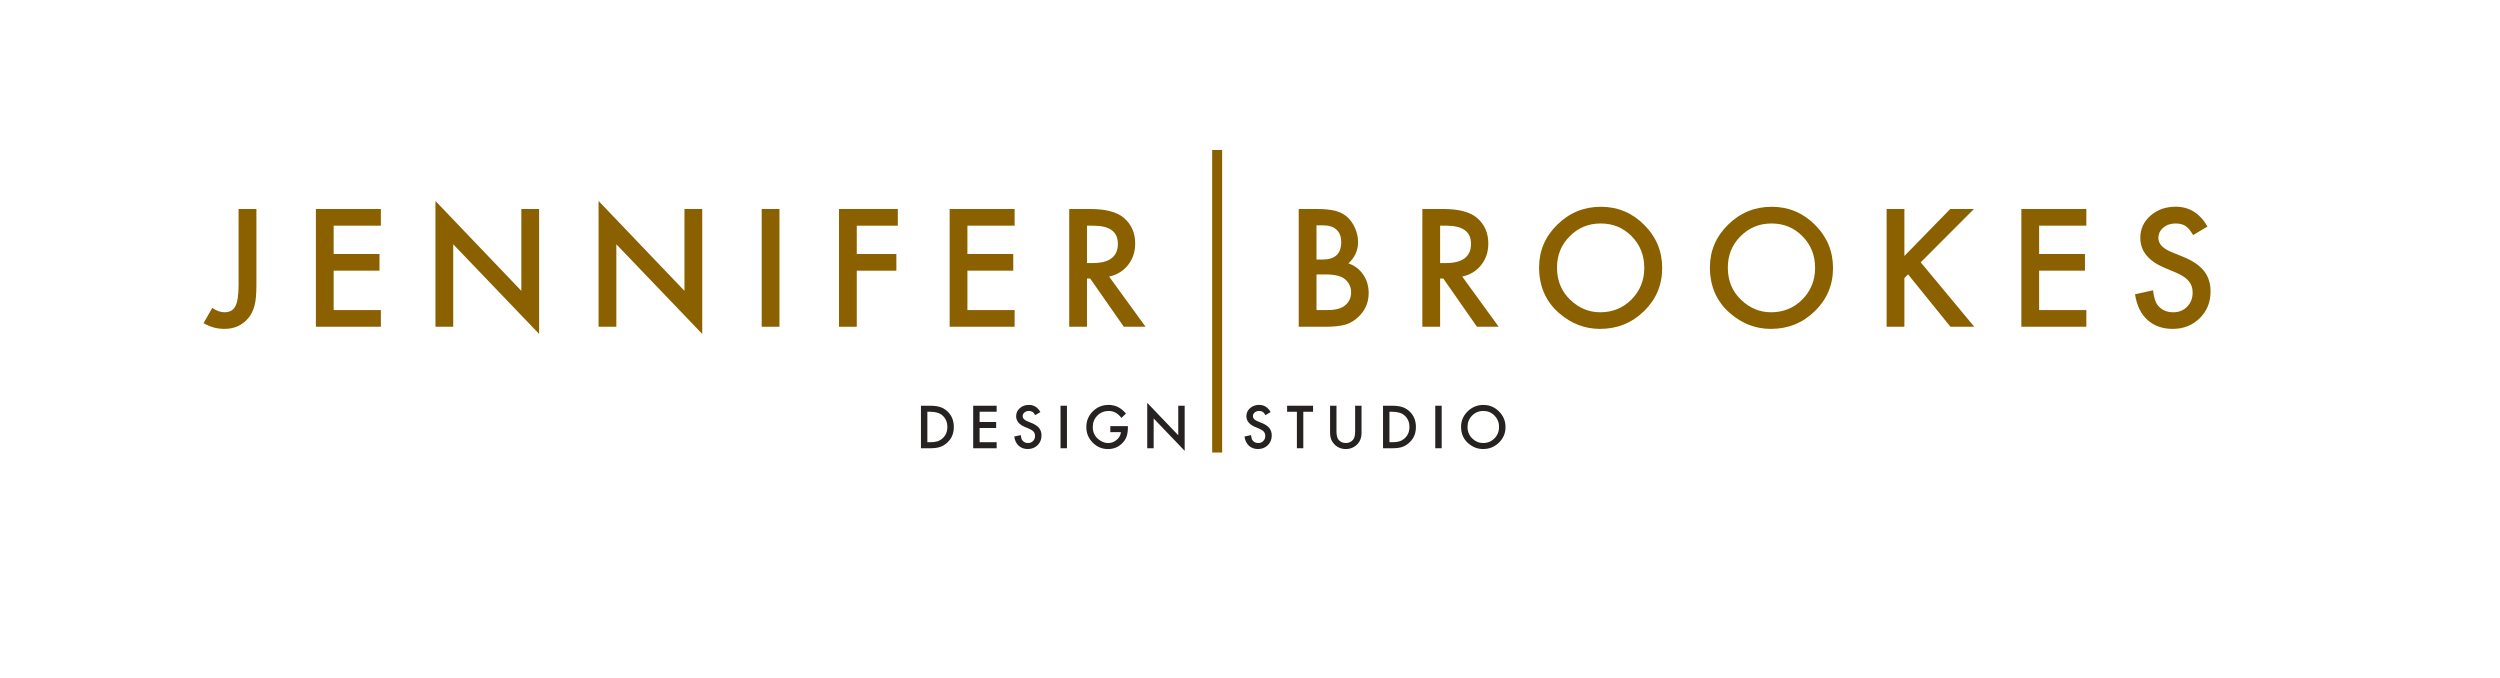<?xml version="1.0" encoding="UTF-8" standalone="no"?>
<svg
   xmlns:dc="http://purl.org/dc/elements/1.1/"
   xmlns:cc="http://creativecommons.org/ns#"
   xmlns:rdf="http://www.w3.org/1999/02/22-rdf-syntax-ns#"
   xmlns:svg="http://www.w3.org/2000/svg"
   xmlns="http://www.w3.org/2000/svg"
   viewBox="0 0 768 208.143"
   height="208.143"
   width="768"
   xml:space="preserve"
   id="svg2"
   version="1.1"><defs
     id="defs6"><clipPath
       id="clipPath18"
       clipPathUnits="userSpaceOnUse"><path
         id="path16"
         d="M 0,156.107 H 576 V 0 H 0 Z" /></clipPath></defs><g
     transform="matrix(1.333,0,0,-1.333,0,208.143)"
     id="g10"><g
       id="g12"><g
         clip-path="url(#clipPath18)"
         id="g14"><g
           transform="translate(59.093,107.983)"
           id="g20"><path
             id="path22"
             style="fill:#8b6100;fill-opacity:1;fill-rule:nonzero;stroke:none"
             d="m 0,0 v -17.561 c 0,-2.097 -0.146,-3.662 -0.439,-4.693 -0.293,-1.172 -0.791,-2.162 -1.495,-2.971 -1.371,-1.605 -3.187,-2.408 -5.449,-2.408 -1.711,0 -3.31,0.446 -4.799,1.336 l 2.004,3.498 c 0.996,-0.668 1.928,-1.002 2.795,-1.002 1.219,0 2.063,0.463 2.531,1.389 0.493,0.926 0.739,2.543 0.739,4.851 V 0 Z" /></g><g
           transform="translate(87.774,104.134)"
           id="g24"><path
             id="path26"
             style="fill:#8b6100;fill-opacity:1;fill-rule:nonzero;stroke:none"
             d="m 0,0 h -10.881 v -6.521 h 10.565 v -3.85 h -10.565 v -9.07 H 0 v -3.85 H -14.977 V 3.85 L 0,3.85 Z" /></g><g
           transform="translate(100.353,80.843)"
           id="g28"><path
             id="path30"
             style="fill:#8b6100;fill-opacity:1;fill-rule:nonzero;stroke:none"
             d="M 0,0 V 28.986 L 19.793,8.279 v 18.862 h 4.096 V -1.652 L 4.096,19.002 V 0 Z" /></g><g
           transform="translate(137.945,80.843)"
           id="g32"><path
             id="path34"
             style="fill:#8b6100;fill-opacity:1;fill-rule:nonzero;stroke:none"
             d="M 0,0 V 28.986 L 19.793,8.279 v 18.862 h 4.096 V -1.652 L 4.096,19.002 V 0 Z" /></g><path
           id="path36"
           style="fill:#8b6100;fill-opacity:1;fill-rule:nonzero;stroke:none"
           d="m 179.633,80.843 h -4.096 v 27.141 h 4.096 z" /><g
           transform="translate(206.908,104.134)"
           id="g38"><path
             id="path40"
             style="fill:#8b6100;fill-opacity:1;fill-rule:nonzero;stroke:none"
             d="m 0,0 h -9.457 v -6.521 h 9.123 v -3.85 h -9.123 v -12.92 h -4.096 V 3.85 L 0,3.85 Z" /></g><g
           transform="translate(233.831,104.134)"
           id="g42"><path
             id="path44"
             style="fill:#8b6100;fill-opacity:1;fill-rule:nonzero;stroke:none"
             d="m 0,0 h -10.881 v -6.521 h 10.565 v -3.85 h -10.565 v -9.07 H 0 v -3.85 H -14.977 V 3.85 L 0,3.85 Z" /></g><g
           transform="translate(250.505,95.52)"
           id="g46"><path
             id="path48"
             style="fill:#8b6100;fill-opacity:1;fill-rule:nonzero;stroke:none"
             d="m 0,0 h 1.301 c 3.879,0 5.818,1.482 5.818,4.447 0,2.778 -1.887,4.166 -5.66,4.166 H 0 Z M 5.098,-3.111 13.5,-14.678 H 8.49 L 0.738,-3.568 H 0 v -11.11 h -4.096 v 27.141 h 4.799 c 3.586,0 6.176,-0.674 7.77,-2.022 1.757,-1.5 2.636,-3.48 2.636,-5.941 0,-1.922 -0.55,-3.574 -1.652,-4.957 C 8.355,-1.84 6.902,-2.725 5.098,-3.111" /></g><g
           transform="translate(303.397,84.692)"
           id="g50"><path
             id="path52"
             style="fill:#8b6100;fill-opacity:1;fill-rule:nonzero;stroke:none"
             d="M 0,0 H 2.531 C 4.383,0 5.742,0.363 6.609,1.09 7.523,1.875 7.98,2.871 7.98,4.078 7.98,5.25 7.541,6.234 6.662,7.031 5.807,7.816 4.277,8.209 2.074,8.209 H 0 Z m 0,11.637 h 1.283 c 1.524,0 2.64,0.337 3.349,1.01 0.709,0.674 1.063,1.667 1.063,2.98 0,1.277 -0.363,2.247 -1.09,2.909 -0.726,0.662 -1.781,0.993 -3.164,0.993 H 0 Z M -4.096,-3.85 v 27.141 h 4.078 c 1.817,0 3.264,-0.141 4.342,-0.422 1.09,-0.281 2.01,-0.756 2.76,-1.424 0.762,-0.691 1.365,-1.552 1.811,-2.584 0.457,-1.043 0.685,-2.097 0.685,-3.164 0,-1.945 -0.744,-3.592 -2.232,-4.939 1.441,-0.492 2.578,-1.354 3.41,-2.584 0.844,-1.219 1.265,-2.637 1.265,-4.254 0,-2.121 -0.75,-3.914 -2.25,-5.379 C 8.871,-2.361 7.857,-2.988 6.732,-3.34 5.502,-3.68 3.961,-3.85 2.109,-3.85 Z" /></g><g
           transform="translate(331.885,95.52)"
           id="g54"><path
             id="path56"
             style="fill:#8b6100;fill-opacity:1;fill-rule:nonzero;stroke:none"
             d="m 0,0 h 1.301 c 3.879,0 5.818,1.482 5.818,4.447 0,2.778 -1.887,4.166 -5.66,4.166 H 0 Z M 5.098,-3.111 13.5,-14.678 H 8.49 L 0.738,-3.568 H 0 v -11.11 h -4.096 v 27.141 h 4.799 c 3.586,0 6.176,-0.674 7.77,-2.022 1.757,-1.5 2.636,-3.48 2.636,-5.941 0,-1.922 -0.55,-3.574 -1.652,-4.957 C 8.355,-1.84 6.902,-2.725 5.098,-3.111" /></g><g
           transform="translate(358.825,94.483)"
           id="g58"><path
             id="path60"
             style="fill:#8b6100;fill-opacity:1;fill-rule:nonzero;stroke:none"
             d="m 0,0 c 0,-3 1.008,-5.467 3.023,-7.4 2.004,-1.934 4.319,-2.901 6.944,-2.901 2.847,0 5.25,0.985 7.207,2.953 1.957,1.993 2.935,4.418 2.935,7.278 0,2.894 -0.966,5.32 -2.9,7.277 C 15.287,9.176 12.908,10.16 10.072,10.16 7.248,10.16 4.863,9.176 2.918,7.207 0.973,5.262 0,2.859 0,0 m -4.131,0.053 c 0,3.82 1.401,7.101 4.201,9.843 2.789,2.743 6.141,4.114 10.055,4.114 3.867,0 7.184,-1.383 9.949,-4.149 2.778,-2.765 4.166,-6.088 4.166,-9.966 0,-3.903 -1.394,-7.213 -4.183,-9.932 -2.801,-2.731 -6.182,-4.096 -10.143,-4.096 -3.504,0 -6.65,1.213 -9.439,3.639 -3.071,2.683 -4.606,6.199 -4.606,10.547" /></g><g
           transform="translate(398.193,94.483)"
           id="g62"><path
             id="path64"
             style="fill:#8b6100;fill-opacity:1;fill-rule:nonzero;stroke:none"
             d="m 0,0 c 0,-3 1.008,-5.467 3.023,-7.4 2.004,-1.934 4.319,-2.901 6.944,-2.901 2.847,0 5.25,0.985 7.207,2.953 1.957,1.993 2.935,4.418 2.935,7.278 0,2.894 -0.966,5.32 -2.9,7.277 C 15.287,9.176 12.908,10.16 10.072,10.16 7.248,10.16 4.863,9.176 2.918,7.207 0.973,5.262 0,2.859 0,0 m -4.131,0.053 c 0,3.82 1.401,7.101 4.201,9.843 2.789,2.743 6.141,4.114 10.055,4.114 3.867,0 7.184,-1.383 9.949,-4.149 2.778,-2.765 4.166,-6.088 4.166,-9.966 0,-3.903 -1.394,-7.213 -4.183,-9.932 -2.801,-2.731 -6.182,-4.096 -10.143,-4.096 -3.504,0 -6.65,1.213 -9.439,3.639 -3.071,2.683 -4.606,6.199 -4.606,10.547" /></g><g
           transform="translate(438.88,97.155)"
           id="g66"><path
             id="path68"
             style="fill:#8b6100;fill-opacity:1;fill-rule:nonzero;stroke:none"
             d="m 0,0 10.564,10.828 h 5.467 L 3.762,-1.459 16.102,-16.312 H 10.617 L 0.844,-4.236 0,-5.08 v -11.232 h -4.096 v 27.14 H 0 Z" /></g><g
           transform="translate(480.813,104.134)"
           id="g70"><path
             id="path72"
             style="fill:#8b6100;fill-opacity:1;fill-rule:nonzero;stroke:none"
             d="m 0,0 h -10.881 v -6.521 h 10.565 v -3.85 h -10.565 v -9.07 H 0 v -3.85 H -14.977 V 3.85 L 0,3.85 Z" /></g><g
           transform="translate(508.738,103.94)"
           id="g74"><path
             id="path76"
             style="fill:#8b6100;fill-opacity:1;fill-rule:nonzero;stroke:none"
             d="m 0,0 -3.322,-1.969 c -0.621,1.078 -1.213,1.782 -1.776,2.11 -0.586,0.375 -1.341,0.562 -2.267,0.562 -1.137,0 -2.08,-0.322 -2.83,-0.967 -0.75,-0.632 -1.125,-1.429 -1.125,-2.39 0,-1.325 0.984,-2.391 2.953,-3.2 l 2.707,-1.107 c 2.203,-0.891 3.814,-1.977 4.834,-3.261 1.019,-1.283 1.529,-2.856 1.529,-4.719 0,-2.496 -0.832,-4.559 -2.496,-6.188 -1.676,-1.641 -3.756,-2.461 -6.24,-2.461 -2.356,0 -4.301,0.697 -5.836,2.092 -1.512,1.394 -2.455,3.357 -2.83,5.889 l 4.148,0.914 c 0.188,-1.594 0.516,-2.696 0.985,-3.305 0.843,-1.172 2.074,-1.758 3.691,-1.758 1.277,0 2.338,0.428 3.182,1.283 0.843,0.856 1.265,1.94 1.265,3.252 0,0.528 -0.073,1.011 -0.219,1.451 -0.147,0.439 -0.375,0.843 -0.686,1.212 -0.311,0.37 -0.712,0.715 -1.204,1.038 -0.492,0.322 -1.078,0.629 -1.758,0.922 l -2.619,1.09 c -3.715,1.571 -5.572,3.867 -5.572,6.891 0,2.039 0.779,3.744 2.338,5.115 C -11.59,3.879 -9.65,4.57 -7.33,4.57 -4.201,4.57 -1.758,3.047 0,0" /></g><g
           transform="translate(213.718,54.232)"
           id="g78"><path
             id="path80"
             style="fill:#262222;fill-opacity:1;fill-rule:nonzero;stroke:none"
             d="m 0,0 h 0.667 c 0.664,0 1.216,0.07 1.656,0.21 0.44,0.147 0.838,0.383 1.194,0.704 0.728,0.665 1.091,1.53 1.091,2.597 0,1.074 -0.359,1.946 -1.079,2.615 C 2.882,6.723 1.928,7.021 0.667,7.021 H 0 Z M -1.479,-1.39 V 8.411 H 0.578 C 1.563,8.411 2.342,8.313 2.914,8.119 3.527,7.929 4.083,7.604 4.583,7.147 5.594,6.226 6.1,5.013 6.1,3.511 6.1,2.004 5.573,0.785 4.52,-0.146 3.991,-0.611 3.436,-0.935 2.856,-1.117 2.315,-1.299 1.547,-1.39 0.552,-1.39 Z" /></g><g
           transform="translate(229.686,61.253)"
           id="g82"><path
             id="path84"
             style="fill:#262222;fill-opacity:1;fill-rule:nonzero;stroke:none"
             d="m 0,0 h -3.929 v -2.354 h 3.815 V -3.745 H -3.929 V -7.021 H 0 V -8.41 H -5.408 V 1.391 H 0 Z" /></g><g
           transform="translate(239.77,61.184)"
           id="g86"><path
             id="path88"
             style="fill:#262222;fill-opacity:1;fill-rule:nonzero;stroke:none"
             d="m 0,0 -1.2,-0.711 c -0.224,0.389 -0.438,0.643 -0.641,0.762 -0.211,0.135 -0.484,0.203 -0.819,0.203 -0.41,0 -0.751,-0.116 -1.022,-0.35 -0.271,-0.228 -0.406,-0.515 -0.406,-0.863 0,-0.478 0.356,-0.863 1.067,-1.155 l 0.977,-0.4 c 0.795,-0.322 1.377,-0.714 1.746,-1.177 0.368,-0.463 0.552,-1.032 0.552,-1.705 0,-0.901 -0.3,-1.646 -0.901,-2.234 -0.605,-0.593 -1.357,-0.889 -2.254,-0.889 -0.85,0 -1.553,0.252 -2.107,0.755 -0.546,0.504 -0.887,1.213 -1.022,2.127 l 1.498,0.33 c 0.068,-0.576 0.186,-0.973 0.355,-1.193 0.305,-0.424 0.749,-0.635 1.333,-0.635 0.462,0 0.844,0.155 1.149,0.463 0.305,0.31 0.457,0.7 0.457,1.175 0,0.19 -0.026,0.365 -0.079,0.523 -0.053,0.16 -0.136,0.305 -0.247,0.439 -0.113,0.133 -0.258,0.258 -0.436,0.374 -0.177,0.116 -0.389,0.227 -0.634,0.333 l -0.946,0.393 c -1.341,0.568 -2.012,1.397 -2.012,2.489 0,0.736 0.281,1.352 0.844,1.847 C -4.185,1.4 -3.485,1.65 -2.647,1.65 -1.517,1.65 -0.635,1.1 0,0" /></g><path
           id="path90"
           style="fill:#262222;fill-opacity:1;fill-rule:nonzero;stroke:none"
           d="m 245.886,52.843 h -1.479 v 9.801 h 1.479 z" /><g
           transform="translate(255.881,57.946)"
           id="g92"><path
             id="path94"
             style="fill:#262222;fill-opacity:1;fill-rule:nonzero;stroke:none"
             d="M 0,0 H 4.05 V -0.324 C 4.05,-1.061 3.963,-1.712 3.79,-2.279 3.62,-2.804 3.334,-3.295 2.933,-3.752 2.023,-4.775 0.865,-5.288 -0.54,-5.288 c -1.371,0 -2.545,0.495 -3.522,1.485 -0.978,0.995 -1.467,2.189 -1.467,3.58 0,1.422 0.497,2.628 1.492,3.619 0.995,0.995 2.204,1.492 3.631,1.492 0.766,0 1.481,-0.158 2.145,-0.47 C 2.374,4.104 2.998,3.597 3.612,2.895 L 2.558,1.885 C 1.754,2.956 0.774,3.491 -0.381,3.491 -1.417,3.491 -2.287,3.134 -2.99,2.418 -3.692,1.716 -4.043,0.836 -4.043,-0.223 c 0,-1.091 0.391,-1.991 1.174,-2.697 0.732,-0.656 1.525,-0.984 2.38,-0.984 0.728,0 1.382,0.246 1.962,0.736 0.579,0.495 0.903,1.088 0.971,1.777 l -2.444,0 z" /></g><g
           transform="translate(264.391,52.843)"
           id="g96"><path
             id="path98"
             style="fill:#262222;fill-opacity:1;fill-rule:nonzero;stroke:none"
             d="M 0,0 V 10.467 L 7.147,2.989 V 9.801 H 8.626 V -0.597 L 1.479,6.861 V 0 Z" /></g><g
           transform="translate(292.831,61.184)"
           id="g100"><path
             id="path102"
             style="fill:#262222;fill-opacity:1;fill-rule:nonzero;stroke:none"
             d="m 0,0 -1.199,-0.711 c -0.225,0.389 -0.439,0.643 -0.642,0.762 -0.211,0.135 -0.484,0.203 -0.818,0.203 -0.411,0 -0.751,-0.116 -1.023,-0.35 -0.271,-0.228 -0.406,-0.515 -0.406,-0.863 0,-0.478 0.356,-0.863 1.067,-1.155 l 0.977,-0.4 c 0.796,-0.322 1.378,-0.714 1.746,-1.177 0.368,-0.463 0.552,-1.032 0.552,-1.705 0,-0.901 -0.3,-1.646 -0.901,-2.234 -0.605,-0.593 -1.357,-0.889 -2.253,-0.889 -0.851,0 -1.554,0.252 -2.108,0.755 -0.546,0.504 -0.887,1.213 -1.022,2.127 l 1.498,0.33 c 0.068,-0.576 0.186,-0.973 0.355,-1.193 0.305,-0.424 0.749,-0.635 1.333,-0.635 0.462,0 0.845,0.155 1.15,0.463 0.304,0.31 0.457,0.7 0.457,1.175 0,0.19 -0.027,0.365 -0.08,0.523 -0.053,0.16 -0.135,0.305 -0.247,0.439 -0.113,0.133 -0.257,0.258 -0.435,0.374 -0.178,0.116 -0.39,0.227 -0.635,0.333 l -0.946,0.393 c -1.341,0.568 -2.012,1.397 -2.012,2.489 0,0.736 0.281,1.352 0.844,1.847 C -4.185,1.4 -3.484,1.65 -2.646,1.65 -1.517,1.65 -0.635,1.1 0,0" /></g><g
           transform="translate(300.357,61.253)"
           id="g104"><path
             id="path106"
             style="fill:#262222;fill-opacity:1;fill-rule:nonzero;stroke:none"
             d="M 0,0 V -8.41 H -1.479 V 0 H -3.732 V 1.391 H 2.247 V 0 Z" /></g><g
           transform="translate(308.004,62.643)"
           id="g108"><path
             id="path110"
             style="fill:#262222;fill-opacity:1;fill-rule:nonzero;stroke:none"
             d="m 0,0 v -5.903 c 0,-0.843 0.138,-1.458 0.412,-1.848 0.411,-0.562 0.988,-0.844 1.734,-0.844 0.749,0 1.328,0.282 1.739,0.844 0.274,0.377 0.412,0.992 0.412,1.848 V 0 h 1.479 v -6.31 c 0,-1.033 -0.322,-1.883 -0.964,-2.551 -0.724,-0.745 -1.613,-1.118 -2.666,-1.118 -1.054,0 -1.941,0.373 -2.661,1.118 -0.642,0.668 -0.964,1.518 -0.964,2.551 l 0,6.31 z" /></g><g
           transform="translate(320.208,54.232)"
           id="g112"><path
             id="path114"
             style="fill:#262222;fill-opacity:1;fill-rule:nonzero;stroke:none"
             d="m 0,0 h 0.666 c 0.665,0 1.217,0.07 1.657,0.21 0.44,0.147 0.838,0.383 1.194,0.704 0.727,0.665 1.091,1.53 1.091,2.597 0,1.074 -0.36,1.946 -1.079,2.615 C 2.882,6.723 1.928,7.021 0.666,7.021 H 0 Z M -1.479,-1.39 V 8.411 H 0.577 C 1.563,8.411 2.342,8.313 2.913,8.119 3.527,7.929 4.083,7.604 4.583,7.147 5.594,6.226 6.1,5.013 6.1,3.511 6.1,2.004 5.573,0.785 4.52,-0.146 3.99,-0.611 3.436,-0.935 2.856,-1.117 2.314,-1.299 1.547,-1.39 0.552,-1.39 Z" /></g><path
           id="path116"
           style="fill:#262222;fill-opacity:1;fill-rule:nonzero;stroke:none"
           d="m 332.246,52.843 h -1.479 v 9.801 h 1.479 z" /><g
           transform="translate(338.204,57.768)"
           id="g118"><path
             id="path120"
             style="fill:#262222;fill-opacity:1;fill-rule:nonzero;stroke:none"
             d="M 0,0 C 0,-1.084 0.364,-1.975 1.092,-2.673 1.815,-3.371 2.651,-3.72 3.6,-3.72 c 1.028,0 1.895,0.356 2.602,1.067 0.706,0.718 1.06,1.594 1.06,2.628 0,1.045 -0.349,1.921 -1.047,2.628 C 5.521,3.313 4.661,3.669 3.638,3.669 2.617,3.669 1.757,3.313 1.054,2.603 0.352,1.899 0,1.032 0,0 m -1.491,0.019 c 0,1.379 0.506,2.564 1.516,3.554 1.008,0.99 2.218,1.486 3.631,1.486 1.397,0 2.595,-0.499 3.593,-1.498 C 8.252,2.563 8.754,1.362 8.754,-0.038 8.754,-1.447 8.25,-2.643 7.243,-3.625 6.231,-4.61 5.011,-5.104 3.58,-5.104 c -1.265,0 -2.401,0.438 -3.408,1.314 -1.109,0.97 -1.663,2.239 -1.663,3.809" /></g><path
           id="path122"
           style="fill:#8b6100;fill-opacity:1;fill-rule:nonzero;stroke:none"
           d="m 279.353,121.57 h 2.299 V 51.852 h -2.299 z" /></g></g></g></svg>